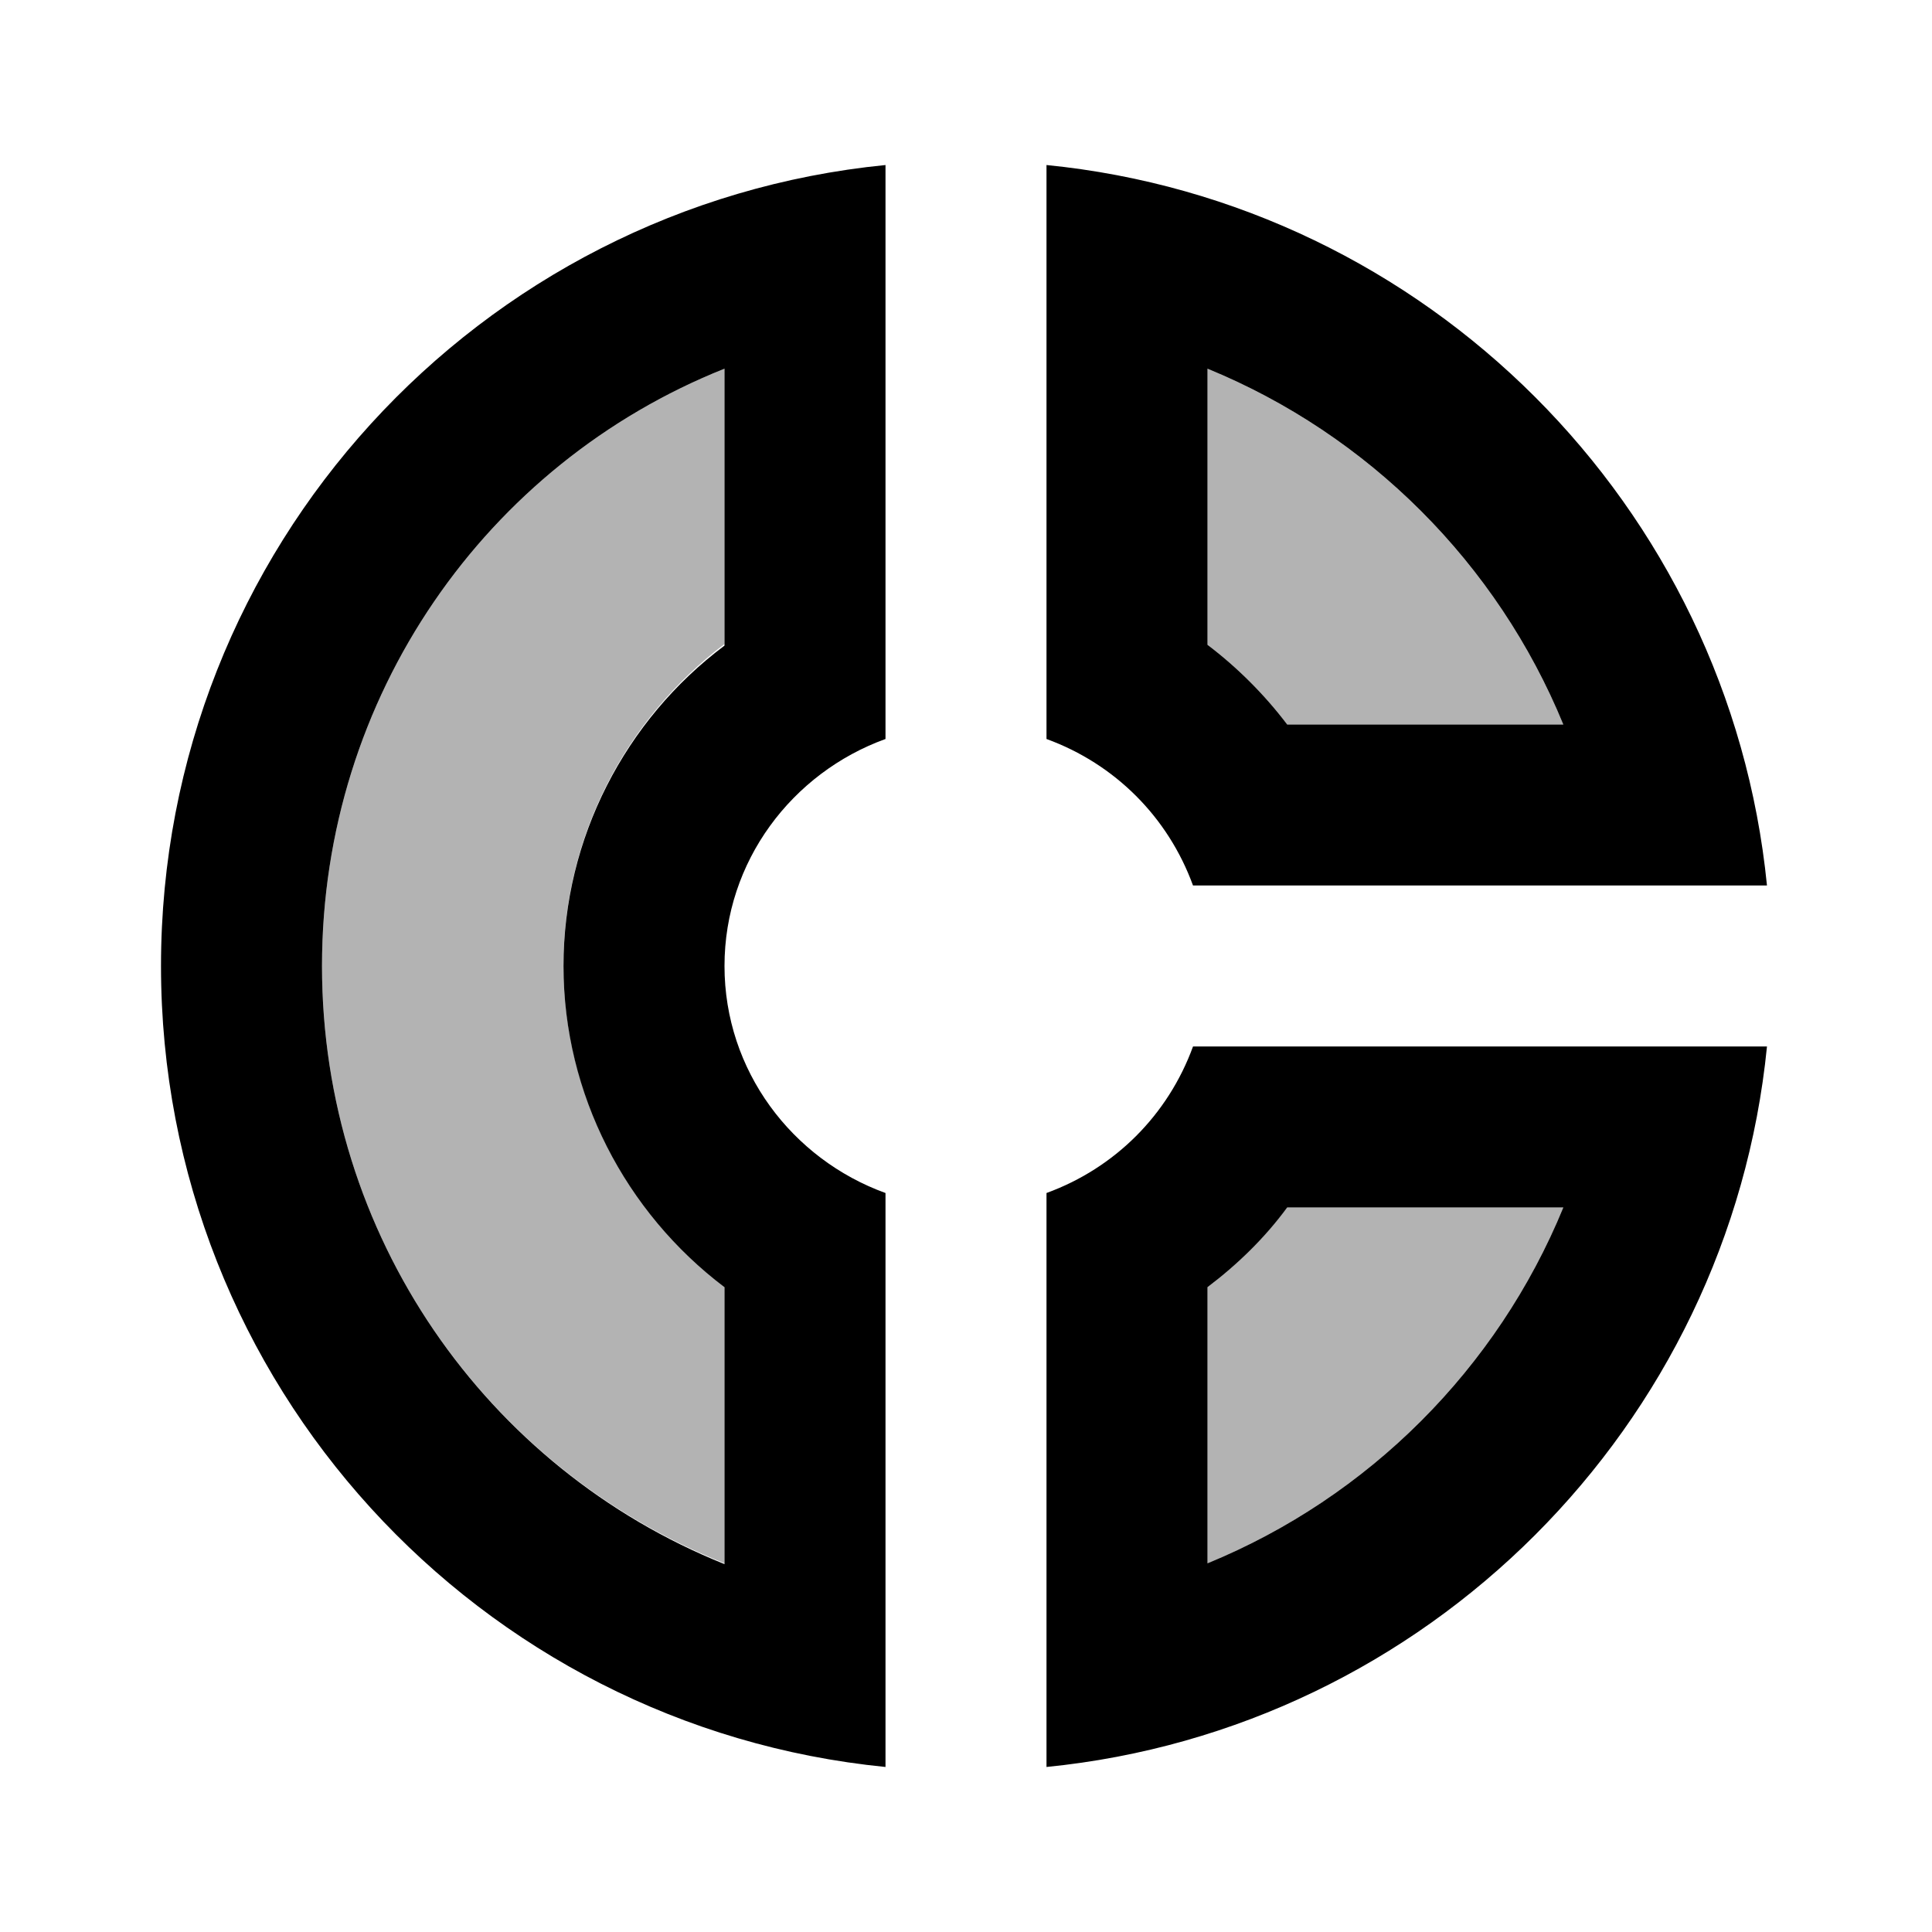 <svg xmlns="http://www.w3.org/2000/svg" viewBox="0 0 24 24"><path fill="currentColor" d="M15.99 9h3.43C18.6 7 17 5.4 15 4.58v3.43c.37.28.71.62.99.99M4 12c0 3.35 2.04 6.24 5 7.42v-3.44c-1.23-.93-2-2.4-2-3.99S7.77 8.93 9 8V4.58C6.04 5.76 4 8.65 4 12m11 3.99v3.43c2-.82 3.6-2.42 4.42-4.42h-3.43c-.28.37-.62.71-.99.99" opacity=".3"/><path fill="currentColor" d="M14.82 11h7.13c-.47-4.72-4.23-8.48-8.95-8.95v7.13c.85.31 1.51.97 1.82 1.82M15 4.58C17 5.4 18.6 7 19.42 9h-3.43c-.28-.37-.62-.71-.99-.99zM2 12c0 5.19 3.95 9.45 9 9.95v-7.13C9.84 14.4 9 13.3 9 12s.84-2.4 2-2.82V2.05c-5.05.5-9 4.76-9 9.95m7-7.42v3.44c-1.23.92-2 2.39-2 3.98s.77 3.06 2 3.99v3.44C6.04 18.24 4 15.35 4 12s2.04-6.24 5-7.42m4 10.24v7.13c4.72-.47 8.48-4.23 8.95-8.95h-7.13c-.31.85-.97 1.51-1.82 1.82m2 1.17c.37-.28.71-.61.99-.99h3.43C18.6 17 17 18.6 15 19.42z"/></svg>